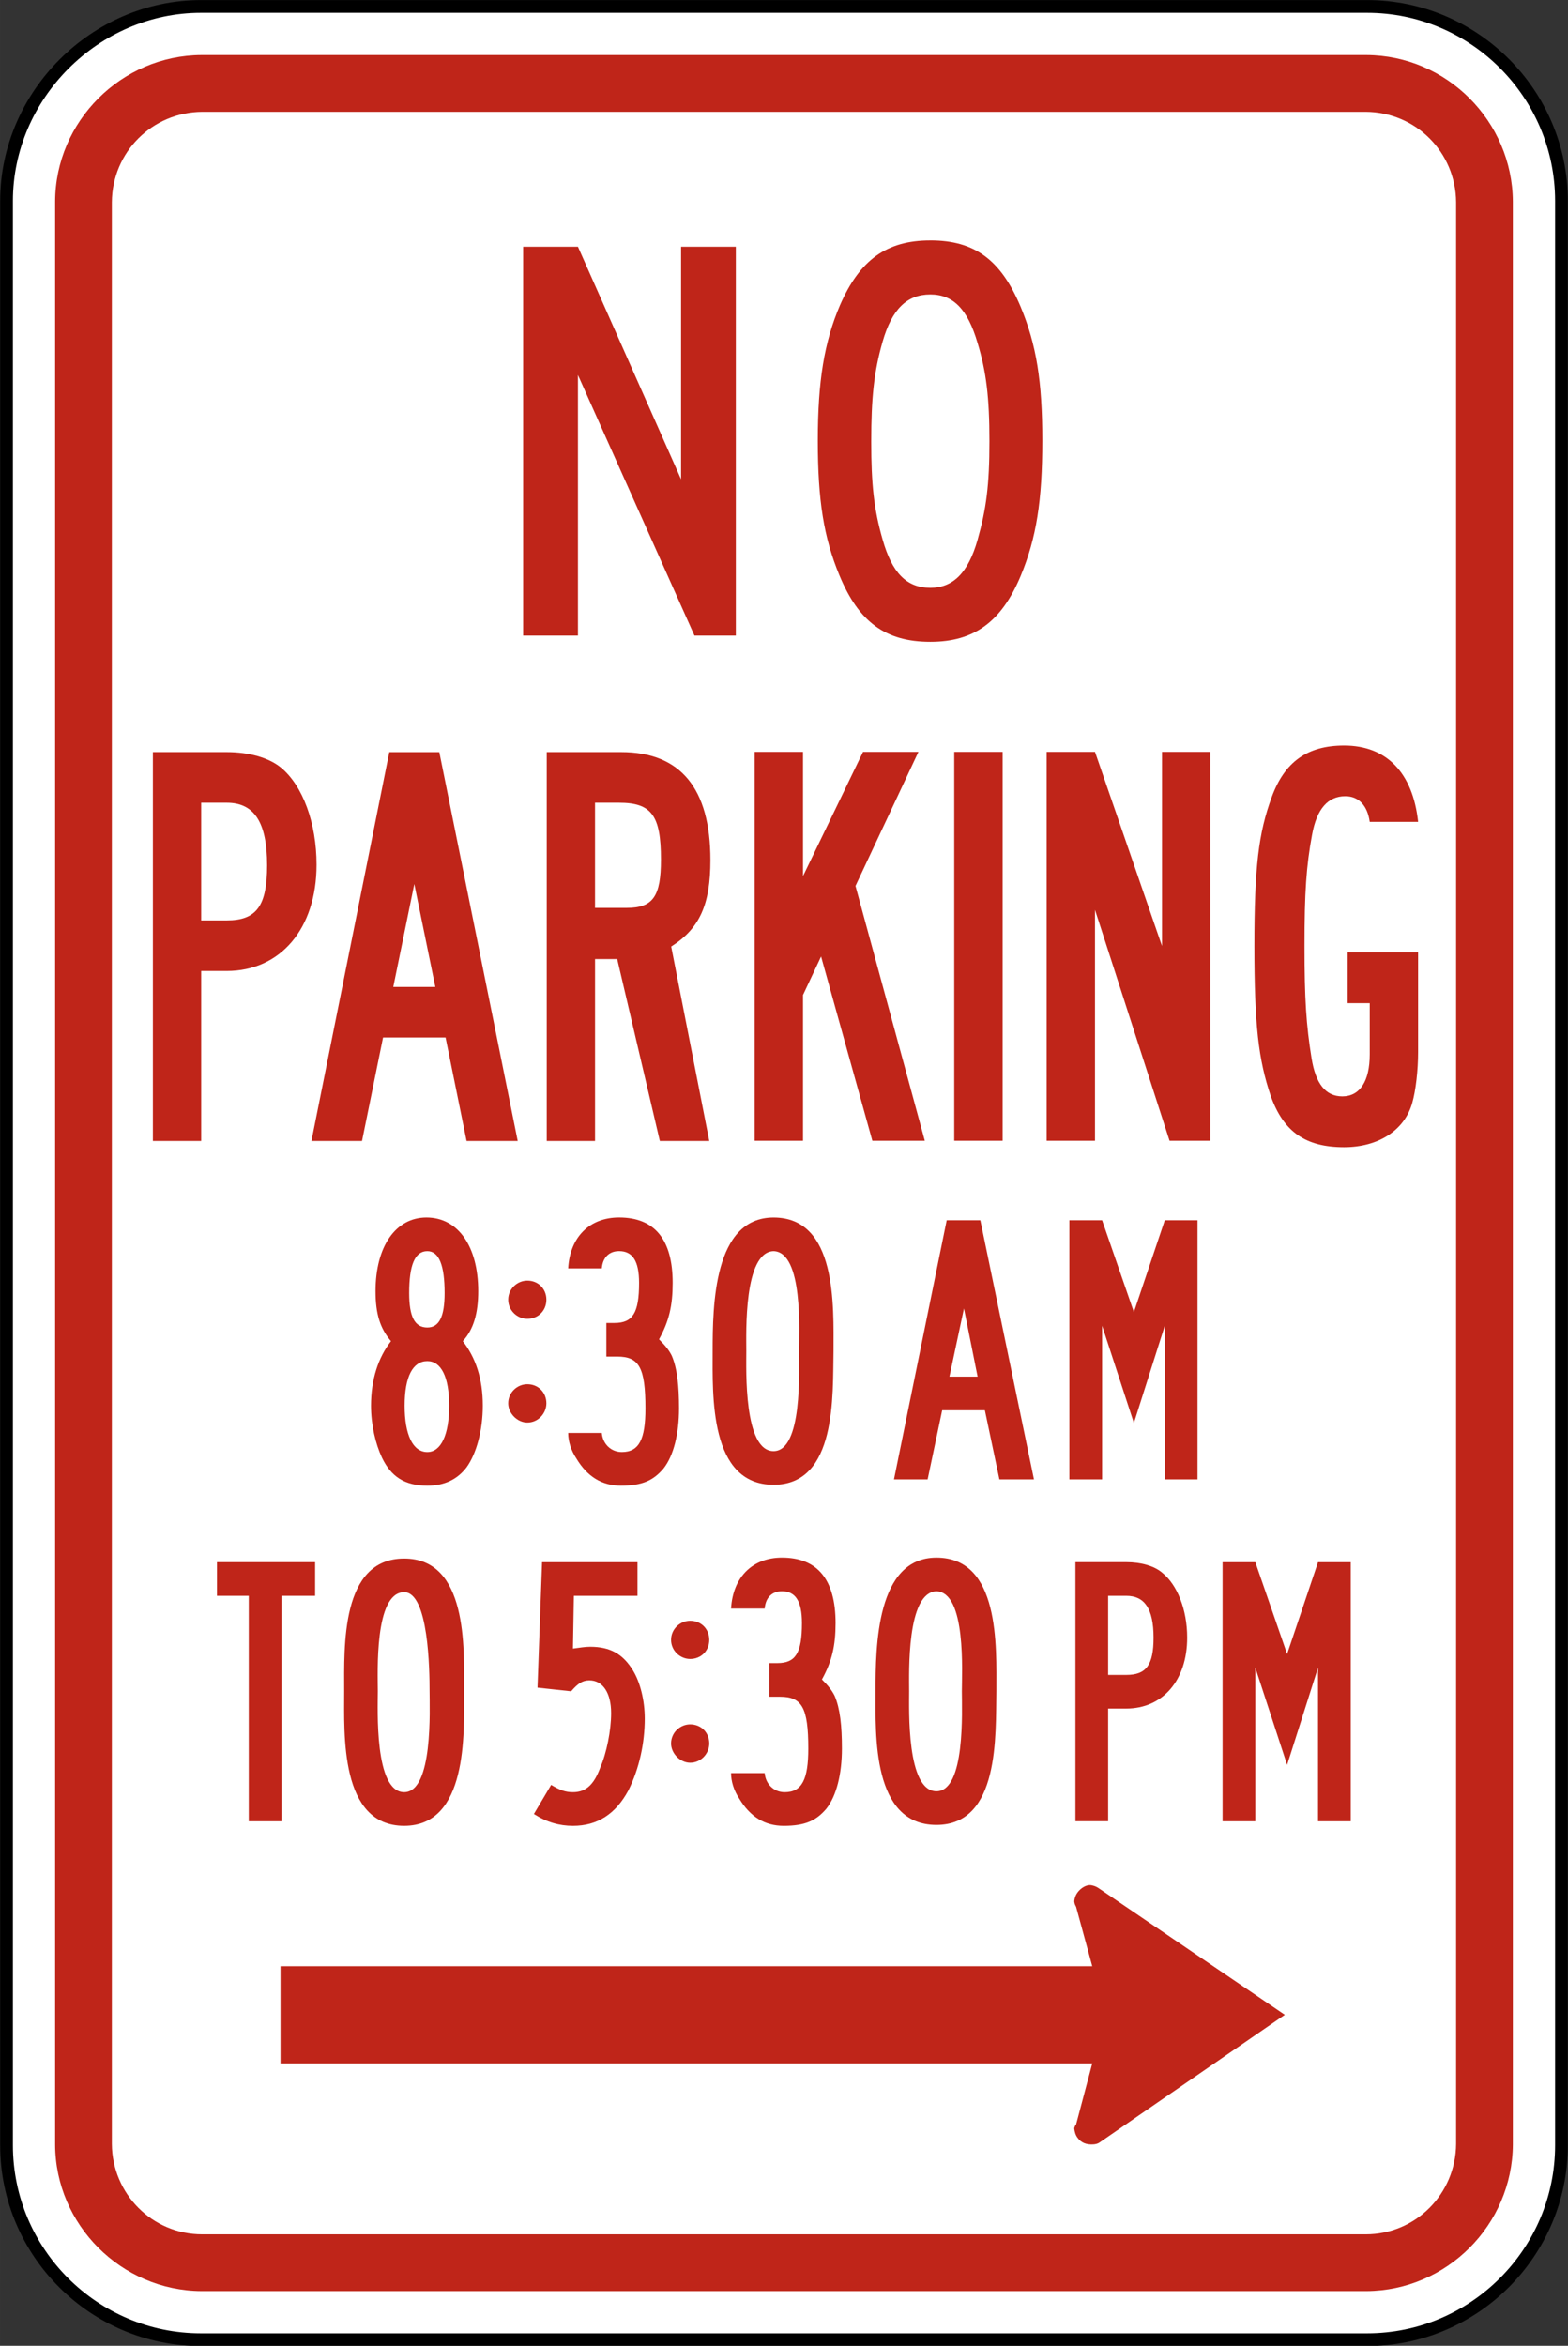 <?xml version="1.0" encoding="UTF-8" standalone="no"?>
<!-- Generator: Adobe Illustrator 14.0.0, SVG Export Plug-In  -->

<svg
   xmlns:dc="http://purl.org/dc/elements/1.1/"
   xmlns:cc="http://creativecommons.org/ns#"
   xmlns:rdf="http://www.w3.org/1999/02/22-rdf-syntax-ns#"
   xmlns:svg="http://www.w3.org/2000/svg"
   xmlns="http://www.w3.org/2000/svg"
   xmlns:sodipodi="http://sodipodi.sourceforge.net/DTD/sodipodi-0.dtd"
   xmlns:inkscape="http://www.inkscape.org/namespaces/inkscape"
   version="1.1"
   x="0px"
   y="0px"
   width="86.219"
   height="128.937"
   viewBox="0 -0.321 86.219 128.938"
   enable-background="new 0 -0.321 144 120"
   xml:space="preserve"
   id="svg2"
   inkscape:version="0.48.2 r9819"
   sodipodi:docname="MUTCD R7-2.svg"><rect x="0" y="-0.321" width="86.219" height="128.938" fill="#333333" stroke="none"/><sodipodi:namedview
   pagecolor="#ffffff"
   bordercolor="#666666"
   borderopacity="1"
   objecttolerance="10"
   gridtolerance="10"
   guidetolerance="10"
   inkscape:pageopacity="0"
   inkscape:pageshadow="2"
   inkscape:window-width="1280"
   inkscape:window-height="1004"
   id="namedview42"
   showgrid="false"
   fit-margin-top="0"
   fit-margin-left="0"
   fit-margin-right="0"
   fit-margin-bottom="0"
   inkscape:zoom="3.7904688"
   inkscape:cx="29.000366"
   inkscape:cy="74.841024"
   inkscape:window-x="-8"
   inkscape:window-y="-8"
   inkscape:window-maximized="1"
   inkscape:current-layer="svg2" />
<defs
   id="defs4">
</defs>


















<path
   inkscape:connector-curvature="0"
   d="m 11.047,0.033 64.125,0 c 5.886,0 10.688,4.801 10.688,10.688 l 0,106.875 c 0,5.886 -4.801,10.686 -10.688,10.686 l -64.125,0 c -5.886,0 -10.688,-4.8 -10.688,-10.686 l 0,-106.875 c 0,-5.812 4.875,-10.688 10.688,-10.688"
   style="fill:#ffffff;fill-opacity:1;fill-rule:nonzero;stroke:#000000;stroke-width:0.7;stroke-linecap:butt;stroke-linejoin:miter;stroke-miterlimit:4;stroke-opacity:1;stroke-dasharray:none"
   id="path3081" /><path
   inkscape:connector-curvature="0"
   d="m 11.08,2.705 64.058,0 c 4.414,0.018 8.023,3.643 8.049,8.05 l 0,106.806 c -0.026,4.41 -3.635,8.027 -8.049,8.05 l -64.058,0 c -4.405,-0.022 -8.035,-3.64 -8.049,-8.05 l 0,-106.806 c 0.014,-4.407 3.644,-8.033 8.049,-8.05"
   style="fill:#bf2519;fill-opacity:1;fill-rule:evenodd;stroke:none"
   id="path3085" /><path
   inkscape:connector-curvature="0"
   d="m 11.12,5.826 63.976,0 c 2.751,0.016 4.952,2.217 4.97,4.969 l 0,106.728 c -0.018,2.737 -2.219,4.97 -4.97,4.968 l -63.976,0 c -2.75,0.003 -4.955,-2.23 -4.969,-4.968 l 0,-106.728 c 0.014,-2.751 2.219,-4.952 4.969,-4.969"
   style="fill:#ffffff;fill-opacity:1;fill-rule:evenodd;stroke:none"
   id="path3089" /><path
   inkscape:connector-curvature="0"
   d="m 15.424,113.099 44.635,0 -0.891,3.362 c -0.02,0.022 -0.043,0.036 -0.05,0.065 -0.021,0.043 -0.035,0.086 -0.05,0.135 0.022,0.193 0.066,0.371 0.186,0.527 0.212,0.292 0.505,0.379 0.854,0.362 0.115,-0.006 0.249,-0.034 0.343,-0.1 l 10.196,-7.025 -10.196,-6.933 c -0.142,-0.099 -0.242,-0.147 -0.42,-0.185 -0.299,-0.062 -0.626,0.171 -0.797,0.414 -0.099,0.142 -0.15,0.292 -0.165,0.47 0.015,0.058 0.015,0.121 0.044,0.177 0.014,0.044 0.036,0.08 0.056,0.115 l 0.891,3.27 -44.635,0 0,5.344 z"
   style="fill:#bf2519;fill-opacity:1;fill-rule:evenodd;stroke:none"
   id="path3093" /><path
   inkscape:connector-curvature="0"
   d="m 77.978,44.853 c -0.289,-2.691 -1.73,-4.196 -4.069,-4.196 -2.019,0 -3.269,0.896 -3.975,2.819 -0.734,1.986 -0.96,3.876 -0.96,8.201 0,4.357 0.226,6.249 0.897,8.234 0.705,1.986 1.924,2.825 4.037,2.825 1.89,0 3.33,-0.934 3.748,-2.44 0.193,-0.672 0.321,-1.794 0.321,-2.788 l 0,-5.479 -3.877,0 0,2.789 1.218,0 0,2.819 c 0,1.474 -0.544,2.306 -1.506,2.306 -0.927,0 -1.474,-0.705 -1.696,-2.115 -0.29,-1.794 -0.386,-3.235 -0.386,-6.151 0,-2.947 0.096,-4.389 0.417,-6.119 0.256,-1.409 0.865,-2.115 1.826,-2.115 0.738,0 1.218,0.512 1.345,1.41 l 2.66,0 z"
   style="fill:#bf2519;fill-opacity:1;fill-rule:evenodd;stroke:none"
   id="path3097" /><path
   inkscape:connector-curvature="0"
   d="m 66.553,41.007 -2.659,0 0,10.669 -3.684,-10.669 -2.659,0 0,21.375 2.659,0 0,-12.693 4.1,12.693 2.243,0 0,-21.375 z"
   style="fill:#bf2519;fill-opacity:1;fill-rule:evenodd;stroke:none"
   id="path3101" /><path
   inkscape:connector-curvature="0"
   d="m 55.131,41.007 -2.66,0 0,21.375 2.66,0 0,-21.375 z"
   style="fill:#bf2519;fill-opacity:1;fill-rule:evenodd;stroke:none"
   id="path3103" /><path
   inkscape:connector-curvature="0"
   d="m 47.04,48.377 3.461,-7.37 -3.046,0 -3.3,6.826 0,-6.826 -2.659,0 0,21.376 2.659,0 0,-8.015 0.994,-2.114 2.819,10.129 2.885,0 -3.812,-14.006 z"
   style="fill:#bf2519;fill-opacity:1;fill-rule:evenodd;stroke:none"
   id="path3107" /><path
   inkscape:connector-curvature="0"
   style="fill:#bf2519;fill-opacity:1;fill-rule:evenodd;stroke:none"
   d="m 30.063,41.02 0,21.375 2.656,0 0,-10 1.219,0 2.344,10 2.719,0 -2.094,-10.688 c 1.569,-0.994 2.156,-2.315 2.156,-4.75 0,-3.94 -1.639,-5.938 -4.906,-5.938 l -4.094,0 z m 2.656,2.781 1.312,0 c 1.795,0 2.312,0.691 2.312,3.125 0,2.02 -0.434,2.656 -1.875,2.656 l -1.75,0 0,-5.781 z"
   id="path3111" /><path
   inkscape:connector-curvature="0"
   style="fill:#bf2519;fill-opacity:1;fill-rule:evenodd;stroke:none"
   d="m 21.406,41.02 -4.281,21.375 2.781,0 1.156,-5.688 3.438,0 1.156,5.688 2.812,0 -4.312,-21.375 -2.75,0 z m 1.375,7.25 1.156,5.656 -2.312,0 1.156,-5.656 z"
   id="path3115" /><path
   inkscape:connector-curvature="0"
   style="fill:#bf2519;fill-opacity:1;fill-rule:evenodd;stroke:none"
   d="m 8.406,41.02 0,21.375 2.656,0 0,-9.344 1.406,0 c 2.946,0 4.938,-2.321 4.938,-5.844 0,-2.275 -0.751,-4.351 -1.969,-5.344 -0.672,-0.545 -1.752,-0.844 -2.969,-0.844 l -4.063,0 z m 2.656,2.781 1.406,0 c 1.505,0 2.219,1.066 2.219,3.438 0,2.243 -0.585,3.031 -2.219,3.031 l -1.406,0 0,-6.469 z"
   id="path3119" /><path
   inkscape:connector-curvature="0"
   style="fill:#bf2519;fill-opacity:1;fill-rule:evenodd;stroke:none"
   d="m 51.156,12.895 c -2.404,0 -3.879,1.064 -4.969,3.562 -0.865,2.019 -1.219,4.17 -1.219,7.438 0,3.269 0.323,5.324 1.188,7.406 1.059,2.562 2.533,3.656 5,3.656 2.404,0 3.91,-1.094 4.969,-3.625 0.865,-2.083 1.188,-4.138 1.188,-7.438 0,-3.268 -0.323,-5.261 -1.188,-7.344 -1.09,-2.595 -2.534,-3.656 -4.969,-3.656 z m 0,2.969 c 1.25,0 2.049,0.799 2.594,2.656 0.48,1.57 0.656,3.002 0.656,5.406 0,2.434 -0.176,3.739 -0.656,5.438 -0.511,1.794 -1.344,2.625 -2.594,2.625 -1.312,0 -2.11,-0.83 -2.625,-2.656 -0.479,-1.666 -0.625,-3.036 -0.625,-5.375 0,-2.402 0.146,-3.834 0.625,-5.5 0.515,-1.794 1.344,-2.594 2.625,-2.594 z"
   id="path3123" /><path
   inkscape:connector-curvature="0"
   d="m 31.779,20.29 6.407,14.326 2.275,0 0,-21.375 -3.011,0 0,12.783 -5.671,-12.783 -3.013,0 0,21.375 3.013,0 0,-14.326 z"
   style="fill:#bf2519;fill-opacity:1;fill-rule:evenodd;stroke:none"
   id="path3127" /><path
   inkscape:connector-curvature="0"
   d="m 23.498,68.449 c -0.7,0 -0.999,0.8 -0.999,2.299 0,1.3 0.299,1.899 0.999,1.899 0.651,0 0.95,-0.599 0.95,-1.899 0,-1.499 -0.299,-2.299 -0.95,-2.299 m 0,6.046 c -0.799,0 -1.249,0.85 -1.249,2.449 0,1.599 0.45,2.549 1.249,2.549 0.75,0 1.2,-0.95 1.2,-2.549 0,-1.599 -0.45,-2.449 -1.2,-2.449 m 2.149,5.848 c -0.5,0.649 -1.199,0.998 -2.149,0.998 -1.249,0 -1.999,-0.499 -2.498,-1.548 -0.351,-0.75 -0.6,-1.8 -0.6,-2.849 0,-1.449 0.4,-2.647 1.099,-3.547 -0.599,-0.7 -0.85,-1.5 -0.85,-2.749 0,-2.448 1.1,-4.048 2.799,-4.048 1.75,0 2.848,1.6 2.848,4.048 0,1.199 -0.249,2.099 -0.848,2.749 0.699,0.9 1.099,2.049 1.099,3.547 0,1.349 -0.35,2.647 -0.9,3.399"
   style="fill:#bf2519;fill-opacity:1;fill-rule:nonzero;stroke:none"
   id="path3147" /><path
   inkscape:connector-curvature="0"
   d="m 36.489,80.392 c -0.549,0.65 -1.149,0.949 -2.348,0.949 -1.05,0 -1.85,-0.499 -2.45,-1.499 -0.299,-0.45 -0.449,-0.95 -0.449,-1.4 l 1.849,0 c 0.05,0.6 0.5,1.05 1.1,1.05 0.95,0 1.299,-0.699 1.299,-2.397 0,-2.25 -0.349,-2.849 -1.55,-2.849 l -0.599,0 0,-1.849 0.449,0 c 1,0 1.351,-0.55 1.351,-2.2 0,-1.199 -0.351,-1.749 -1.1,-1.749 -0.55,0 -0.9,0.351 -0.95,0.95 l -1.849,0 c 0.1,-1.749 1.199,-2.799 2.799,-2.799 1.949,0 2.947,1.2 2.947,3.598 0,1.25 -0.2,2.099 -0.75,3.099 0.35,0.351 0.55,0.6 0.7,0.9 0.3,0.7 0.399,1.649 0.399,2.899 0,1.397 -0.299,2.598 -0.849,3.297"
   style="fill:#bf2519;fill-opacity:1;fill-rule:nonzero;stroke:none"
   id="path3151" /><path
   inkscape:connector-curvature="0"
   d="m 42.535,68.449 c -1.65,0.05 -1.499,4.498 -1.499,5.496 0,1 -0.151,5.497 1.499,5.497 1.599,0 1.399,-4.447 1.399,-5.497 0,-0.999 0.25,-5.446 -1.399,-5.496 m 0,12.843 c -3.549,0 -3.349,-4.947 -3.349,-7.346 0,-2.498 0.05,-7.345 3.349,-7.345 3.498,0 3.297,4.848 3.297,7.345 -0.05,2.399 0.2,7.346 -3.297,7.346"
   style="fill:#bf2519;fill-opacity:1;fill-rule:nonzero;stroke:none"
   id="path3155" /><path
   inkscape:connector-curvature="0"
   d="m 53.005,71.6 -0.799,3.748 1.549,0 -0.75,-3.748 z m 1.949,9.395 -0.799,-3.799 -2.348,0 -0.8,3.799 -1.85,0 2.899,-14.243 1.849,0 2.949,14.243 -1.9,0 z"
   style="fill:#bf2519;fill-opacity:1;fill-rule:nonzero;stroke:none"
   id="path3159" /><path
   inkscape:connector-curvature="0"
   d="m 64.048,80.994 0,-8.445 -1.699,5.346 -1.748,-5.346 0,8.445 -1.8,0 0,-14.243 1.8,0 1.748,5.048 1.699,-5.048 1.8,0 0,14.243 -1.8,0 z"
   style="fill:#bf2519;fill-opacity:1;fill-rule:nonzero;stroke:none"
   id="path3163" /><path
   inkscape:connector-curvature="0"
   d="m 15.478,87.395 0,12.393 -1.799,0 0,-12.393 -1.749,0 0,-1.85 5.397,0 0,1.85 -1.85,0 z"
   style="fill:#bf2519;fill-opacity:1;fill-rule:nonzero;stroke:none"
   id="path3167" /><path
   inkscape:connector-curvature="0"
   d="m 22.224,87.195 c -1.65,0 -1.45,4.447 -1.45,5.447 0,0.949 -0.2,5.546 1.45,5.546 1.599,0 1.397,-4.598 1.397,-5.546 0,-1.15 -0.05,-5.447 -1.397,-5.447 m 0,12.842 c -3.547,0 -3.299,-5.048 -3.299,-7.395 0,-2.449 -0.2,-7.296 3.299,-7.296 3.496,0 3.297,4.897 3.297,7.296 0,2.348 0.199,7.395 -3.297,7.395"
   style="fill:#bf2519;fill-opacity:1;fill-rule:nonzero;stroke:none"
   id="path3171" /><path
   inkscape:connector-curvature="0"
   d="m 34.553,98.089 c -0.699,1.299 -1.699,1.949 -3.047,1.949 -0.75,0 -1.45,-0.2 -2.149,-0.65 l 0.949,-1.599 c 0.5,0.3 0.8,0.4 1.2,0.4 0.699,0 1.149,-0.4 1.499,-1.349 0.35,-0.8 0.599,-2.049 0.599,-2.999 0,-1.1 -0.449,-1.799 -1.199,-1.799 -0.4,0 -0.649,0.199 -1,0.6 l -1.849,-0.2 0.251,-6.896 5.246,0 0,1.849 -3.498,0 -0.05,2.899 c 0.399,-0.05 0.649,-0.1 0.949,-0.1 1.099,0 1.799,0.4 2.349,1.299 0.399,0.65 0.65,1.65 0.65,2.649 0,1.349 -0.3,2.749 -0.9,3.947"
   style="fill:#bf2519;fill-opacity:1;fill-rule:nonzero;stroke:none"
   id="path3175" /><path
   inkscape:connector-curvature="0"
   d="m 45.445,99.089 c -0.55,0.649 -1.15,0.949 -2.349,0.949 -1.049,0 -1.849,-0.499 -2.449,-1.499 -0.3,-0.45 -0.449,-0.95 -0.449,-1.4 l 1.849,0 c 0.049,0.6 0.499,1.05 1.099,1.05 0.95,0 1.299,-0.699 1.299,-2.399 0,-2.249 -0.349,-2.848 -1.549,-2.848 l -0.599,0 0,-1.85 0.449,0 c 0.999,0 1.35,-0.549 1.35,-2.199 0,-1.199 -0.351,-1.749 -1.1,-1.749 -0.55,0 -0.9,0.351 -0.949,0.95 l -1.849,0 c 0.1,-1.749 1.199,-2.799 2.798,-2.799 1.949,0 2.949,1.2 2.949,3.598 0,1.25 -0.2,2.099 -0.75,3.099 0.35,0.35 0.55,0.6 0.699,0.9 0.3,0.699 0.4,1.649 0.4,2.897 0,1.399 -0.299,2.598 -0.849,3.299"
   style="fill:#bf2519;fill-opacity:1;fill-rule:nonzero;stroke:none"
   id="path3179" /><path
   inkscape:connector-curvature="0"
   d="m 51.492,87.145 c -1.65,0.05 -1.501,4.497 -1.501,5.496 0,1 -0.149,5.497 1.501,5.497 1.599,0 1.397,-4.447 1.397,-5.497 0,-0.999 0.251,-5.446 -1.397,-5.496 m 0,12.842 c -3.547,0 -3.349,-4.947 -3.349,-7.346 0,-2.498 0.05,-7.345 3.349,-7.345 3.496,0 3.296,4.848 3.296,7.345 -0.049,2.399 0.2,7.346 -3.296,7.346"
   style="fill:#bf2519;fill-opacity:1;fill-rule:nonzero;stroke:none"
   id="path3183" /><path
   inkscape:connector-curvature="0"
   d="m 61.932,87.395 -1,0 0,4.348 1,0 c 1.099,0 1.498,-0.549 1.498,-2.049 0,-1.599 -0.499,-2.299 -1.498,-2.299 m 0,6.196 -1,0 0,6.196 -1.798,0 0,-14.242 2.797,0 c 0.799,0 1.548,0.201 1.998,0.6 0.8,0.651 1.35,2 1.35,3.549 0,2.349 -1.35,3.897 -3.348,3.897"
   style="fill:#bf2519;fill-opacity:1;fill-rule:nonzero;stroke:none"
   id="path3187" /><path
   inkscape:connector-curvature="0"
   d="m 72.474,99.787 0,-8.444 -1.7,5.345 -1.748,-5.345 0,8.444 -1.8,0 0,-14.241 1.8,0 1.748,5.048 1.7,-5.048 1.799,0 0,14.241 -1.799,0 z"
   style="fill:#bf2519;fill-opacity:1;fill-rule:nonzero;stroke:none"
   id="path3191" /><path
   inkscape:connector-curvature="0"
   d="m 30.044,71.118 c 0,-0.599 -0.449,-1.049 -1.049,-1.049 -0.55,0 -1.05,0.45 -1.05,1.049 0,0.599 0.5,1.05 1.05,1.05 0.6,0 1.049,-0.451 1.049,-1.05"
   style="fill:#bf2519;fill-opacity:1;fill-rule:evenodd;stroke:none"
   id="path5165" /><path
   inkscape:connector-curvature="0"
   d="m 30.044,76.814 c 0,-0.601 -0.449,-1.051 -1.049,-1.051 -0.55,0 -1.05,0.45 -1.05,1.051 0,0.55 0.5,1.058 1.05,1.058 0.6,0 1.049,-0.507 1.049,-1.058"
   style="fill:#bf2519;fill-opacity:1;fill-rule:evenodd;stroke:none"
   id="path5169" /><path
   inkscape:connector-curvature="0"
   d="m 39,89.815 c 0,-0.6 -0.449,-1.049 -1.05,-1.049 -0.549,0 -1.05,0.449 -1.05,1.049 0,0.599 0.501,1.05 1.05,1.05 0.601,0 1.05,-0.451 1.05,-1.05"
   style="fill:#bf2519;fill-opacity:1;fill-rule:evenodd;stroke:none"
   id="path5173" /><path
   inkscape:connector-curvature="0"
   d="m 39,95.511 c 0,-0.603 -0.449,-1.051 -1.05,-1.051 -0.549,0 -1.05,0.449 -1.05,1.051 0,0.549 0.501,1.058 1.05,1.058 0.601,0 1.05,-0.509 1.05,-1.058"
   style="fill:#bf2519;fill-opacity:1;fill-rule:evenodd;stroke:none"
   id="path5177" /></svg>